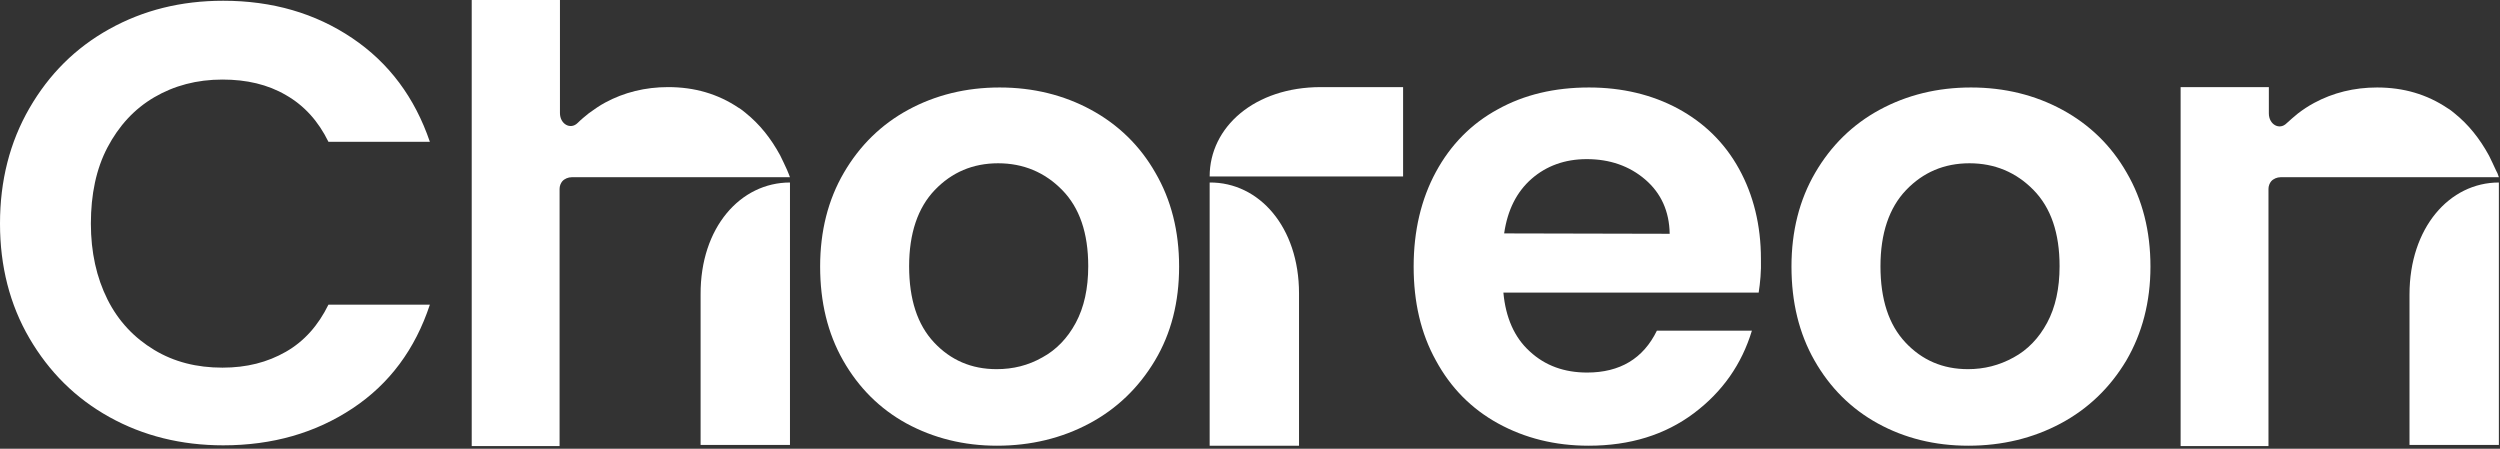 <svg width="663" height="119" viewBox="0 0 663 119" fill="none" xmlns="http://www.w3.org/2000/svg">
<rect x="0" y="0" width="663" height="119" fill="#333333" stroke="none"/>
<path d="M7.8 28.7C13 19.7 20 12.7 29 7.7C38 2.7 48 0.2 59.2 0.2C72.2 0.2 83.6 3.5 93.4 10.1C103.2 16.7 110 25.9 114 37.6H87.1C84.4 32.1 80.7 28 75.8 25.2C71 22.4 65.4 21.1 59 21.1C52.2 21.1 46.2 22.7 40.9 25.8C35.6 28.9 31.5 33.4 28.5 39.1C25.5 44.8 24.1 51.6 24.1 59.3C24.1 66.9 25.6 73.6 28.5 79.4C31.4 85.2 35.6 89.6 40.9 92.8C46.2 96 52.2 97.5 59 97.5C65.4 97.5 70.9 96.1 75.8 93.3C80.7 90.5 84.4 86.3 87.1 80.8H114C110.1 92.6 103.3 101.8 93.5 108.3C83.7 114.8 72.3 118.1 59.2 118.1C48.1 118.1 38 115.6 29 110.6C20 105.6 13 98.6 7.8 89.7C2.6 80.8 0 70.6 0 59.3C0 47.9 2.6 37.7 7.8 28.7Z" fill="white"/>
<path d="M240.4 112.3C233.3 108.4 227.7 102.8 223.6 95.6C219.5 88.4 217.5 80.1 217.5 70.7C217.5 61.3 219.6 53 223.8 45.8C228 38.6 233.7 33 240.9 29.1C248.1 25.2 256.2 23.2 265.1 23.2C274 23.2 282.1 25.2 289.3 29.1C296.5 33 302.3 38.6 306.4 45.8C310.6 53 312.7 61.3 312.7 70.7C312.7 80.1 310.6 88.4 306.3 95.6C302 102.8 296.2 108.4 288.9 112.3C281.6 116.2 273.4 118.2 264.4 118.2C255.6 118.2 247.6 116.2 240.4 112.3ZM276.4 94.8C280.1 92.8 283.1 89.7 285.3 85.6C287.5 81.5 288.6 76.5 288.6 70.6C288.6 61.8 286.3 55.1 281.7 50.4C277.1 45.7 271.4 43.3 264.7 43.3C258 43.3 252.4 45.7 247.9 50.4C243.4 55.1 241.1 61.9 241.1 70.6C241.1 79.4 243.3 86.1 247.7 90.8C252.1 95.5 257.6 97.9 264.3 97.9C268.7 97.9 272.7 96.9 276.4 94.8Z" fill="white"/>
<path d="M466.4 77.6H398.7C399.3 84.2 401.6 89.5 405.7 93.2C409.8 97 414.9 98.8 420.9 98.8C429.6 98.8 435.8 95.1 439.4 87.7H464.6C461.9 96.6 456.8 103.9 449.2 109.6C441.6 115.3 432.3 118.2 421.3 118.2C412.4 118.2 404.4 116.2 397.3 112.3C390.2 108.4 384.7 102.8 380.8 95.6C376.8 88.4 374.9 80.1 374.9 70.7C374.9 61.2 376.9 52.8 380.8 45.6C384.7 38.4 390.2 32.8 397.2 29C404.2 25.1 412.3 23.2 421.4 23.2C430.2 23.2 438.1 25.1 445 28.8C452 32.6 457.4 37.9 461.2 44.8C465 51.7 467 59.7 467 68.7C467.1 72 466.8 75 466.4 77.6ZM442.8 62C442.7 56 440.5 51.2 436.3 47.6C432.1 44 426.9 42.2 420.8 42.2C415 42.2 410.1 44 406.2 47.4C402.2 50.9 399.8 55.7 398.9 61.9L442.8 62Z" fill="white"/>
<path d="M498 112.3C490.9 108.4 485.3 102.8 481.2 95.6C477.1 88.4 475.1 80.1 475.1 70.7C475.1 61.3 477.2 53 481.4 45.8C485.6 38.6 491.3 33 498.5 29.1C505.7 25.2 513.8 23.2 522.7 23.2C531.6 23.2 539.7 25.2 546.9 29.1C554.1 33 559.9 38.6 564 45.8C568.2 53 570.3 61.3 570.3 70.7C570.3 80.1 568.1 88.4 563.9 95.6C559.6 102.8 553.8 108.4 546.5 112.3C539.2 116.2 531 118.2 522 118.2C513.1 118.2 505.1 116.2 498 112.3ZM534 94.8C537.7 92.8 540.7 89.7 542.9 85.6C545.1 81.5 546.2 76.5 546.2 70.6C546.2 61.8 543.9 55.1 539.3 50.4C534.7 45.7 529 43.3 522.3 43.3C515.6 43.3 510 45.7 505.5 50.4C501 55.1 498.7 61.9 498.7 70.6C498.7 79.4 500.9 86.1 505.3 90.8C509.7 95.5 515.2 97.9 521.9 97.9C526.2 97.9 530.2 96.9 534 94.8Z" fill="white"/>
<path d="M209.5 48.4V118H185.8V78.1C185.7 60.3 196.4 48.4 209.5 48.4Z" fill="white"/>
<path d="M209.5 47H151.6C150.7 47 149.7 47.4 149.1 48.1C148.7 48.6 148.4 49.3 148.4 50.1V118.3H125.1V0H148.5V30C148.5 32.9 151.3 34.5 153.2 32.6C154.1 31.7 155.2 30.8 156.2 30C157.6 29 159 28 160.5 27.2C165.5 24.5 171.1 23.1 177.2 23.1C184.2 23.1 190.4 24.9 195.9 28.6C196.6 29 197.2 29.5 197.8 30C201.4 32.9 204.4 36.6 206.9 41.2C207.5 42.4 208.1 43.7 208.7 45C209 45.6 209.2 46.3 209.5 47Z" fill="white"/>
<path d="M662.7 48.4V118H639V78.1C639 60.4 649.6 48.4 662.7 48.4Z" fill="white"/>
<path d="M662.7 47H604.8C603.9 47 602.9 47.4 602.3 48.1C601.9 48.6 601.6 49.3 601.6 50.1V118.3H578.3V23.1H601.7V30.1C601.7 33 604.5 34.6 606.4 32.7C607.4 31.8 608.4 30.9 609.4 30.1C610.7 29.1 612.2 28.1 613.7 27.3C618.7 24.6 624.3 23.2 630.4 23.2C637.4 23.2 643.6 25 649.1 28.7C649.8 29.1 650.4 29.6 651 30.1C654.6 33 657.6 36.7 660.1 41.3C660.7 42.5 661.3 43.8 661.9 45.1C662.2 45.6 662.5 46.3 662.7 47Z" fill="white"/>
<path d="M344.5 77.8V118.2H320.8V48.4C333.9 48.3 344.5 60.2 344.5 77.8Z" fill="white"/>
<path d="M372.1 23.1V46.8H320.8C320.8 33.7 332.7 23.1 350.3 23.1H372.1Z" fill="white"/>
</svg>
